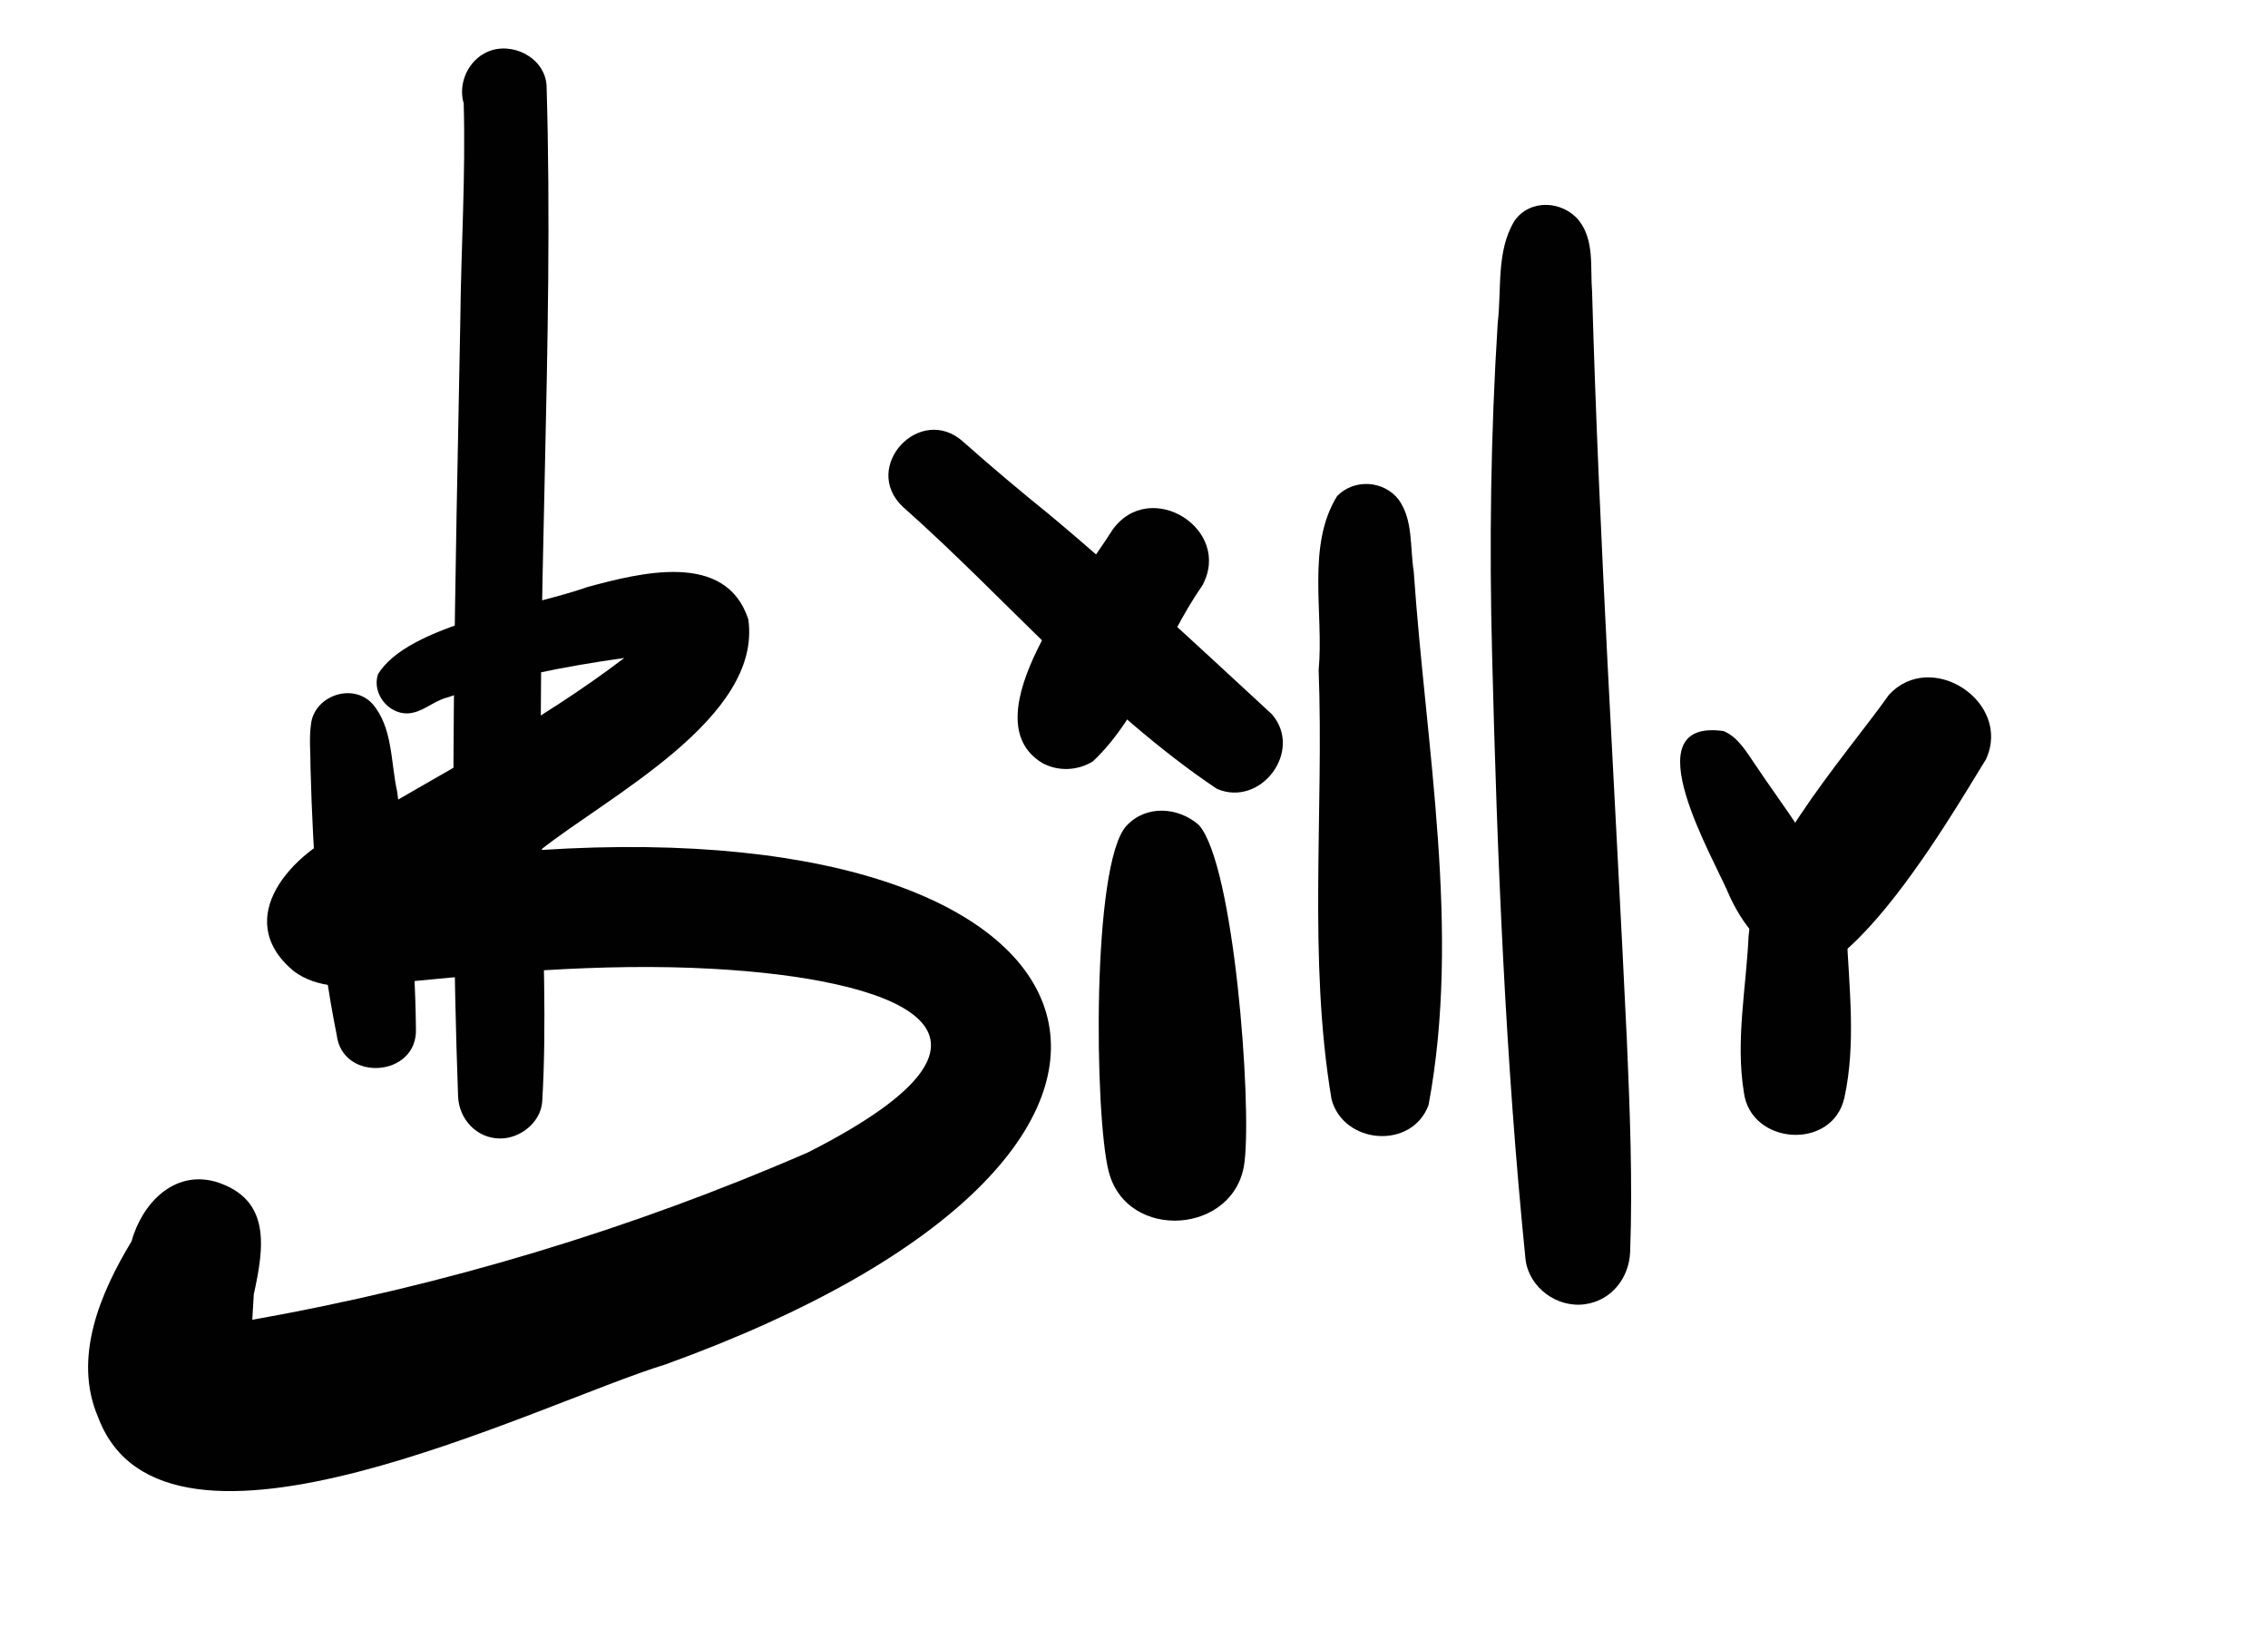 <?xml version="1.0" encoding="utf-8"?>
<!-- Generator: Adobe Illustrator 26.0.2, SVG Export Plug-In . SVG Version: 6.00 Build 0)  -->
<svg version="1.1" id="Layer_1" xmlns="http://www.w3.org/2000/svg" xmlns:xlink="http://www.w3.org/1999/xlink" x="0px" y="0px"
	 viewBox="0 0 162 117" style="enable-background:new 0 0 162 117;" xml:space="preserve">
<style type="text/css">
	.st0{fill:#010101;}
</style>
<path class="st0" d="M7.01,101.26c-1.83-4.25,0.16-8.89,2.38-12.56c0.75-2.69,3-5.12,6.02-4.27c4.02,1.25,3.43,4.76,2.72,8.04
	c0-0.07,0.01-0.14,0.01-0.2c-0.04,0.67-0.08,1.34-0.12,2.02c13.58-2.4,27.05-6.45,39.7-11.96c17.35-8.81,5.7-12.42-6.78-13.11
	c-8.05-0.45-16.08,0.33-24.08,1.15c-2,0.18-4.22,0.28-5.91-1.01c-4.47-3.77-0.06-8.5,3.98-10.18c6.62-3.96,13.52-7.49,19.66-12.17
	c-4.28,0.6-8.57,1.44-12.67,2.83c-1,0.26-1.74,1.08-2.8,1.13c-1.4,0.04-2.55-1.43-2.13-2.77c0,0,0,0-0.01,0.01
	c2.1-3.59,11.02-4.84,14.98-6.27c3.75-1.01,9.89-2.61,11.49,2.31c1.01,7.05-10.05,12.66-14.84,16.48
	c42.43-2.74,50.92,21.56,8.93,36.75C38.41,100.27,11.74,113.87,7.01,101.26z"/>
<path class="st0" d="M32.72,78.33c-0.67-18.46-0.19-36.97,0.16-55.44c0.05-5.17,0.39-10.34,0.24-15.51
	C32.7,5.97,33.44,4.3,34.83,3.7c1.74-0.76,4.07,0.4,4.21,2.39c0.56,18.64-0.81,37.36-0.3,56.03c0.03,5.53,0.32,11.06-0.01,16.58
	c-0.1,1.48-1.55,2.63-2.97,2.64C34.05,81.36,32.78,79.95,32.72,78.33z"/>
<path class="st0" d="M24.05,73.94c-1.27-6.28-1.7-12.69-1.87-19.09c0.01-1.03-0.11-2.06,0.03-3.08c0.21-2.05,2.95-3.02,4.37-1.51
	c1.49,1.69,1.32,4.21,1.79,6.3c0.76,5.61,1.27,11.28,1.34,16.95C29.83,76.96,24.46,77.35,24.05,73.94z"/>
<path class="st0" d="M79.19,83.69c-1.01-3.94-1.23-22.01,1.28-24.7c1.41-1.51,3.72-1.33,5.17-0.04c2.51,2.85,3.77,19.77,3.26,24.02
	C88.34,88.2,80.48,88.77,79.19,83.69z"/>
<path class="st0" d="M78.06,54.4c-1.09,0.67-2.47,0.73-3.6,0.12c-5.31-3.2,2.78-13.1,5-16.66c2.69-3.77,8.65-0.03,6.4,4.01
	C83.05,45.87,81.64,51.03,78.06,54.4z"/>
<path class="st0" d="M86.92,56.36c-8.34-5.6-14.94-13.5-22.44-20.16c-3-2.85,1.26-7.41,4.33-4.63c2.05,1.82,4.13,3.57,6.25,5.28
	c-0.11-0.09-0.22-0.18-0.34-0.28c5.56,4.62,10.83,9.57,16.13,14.46l0,0C93.11,53.64,90.06,57.71,86.92,56.36z"/>
<path class="st0" d="M95.11,78.54c-1.69-10.06-0.54-20.49-0.92-30.67c0.38-4.05-0.89-8.87,1.32-12.43c1.22-1.25,3.32-1.12,4.39,0.25
	c1.06,1.48,0.8,3.4,1.08,5.12c0.86,12.58,3.39,25.67,1.06,38.14C100.85,82.16,95.97,81.77,95.11,78.54z"/>
<path class="st0" d="M108.97,90.02c-1.45-14.35-2.03-28.78-2.39-43.19c-0.21-7.92-0.1-15.85,0.4-23.76
	c0.29-2.43-0.12-5.15,1.21-7.31c1.11-1.56,3.41-1.42,4.57-0.03c1.15,1.43,0.82,3.39,0.96,5.1c0.5,17.8,1.64,35.59,2.48,53.38
	c0.22,5.06,0.42,10.17,0.24,15.23c-0.07,1.85-1.32,3.47-3.21,3.74C111.23,93.47,109.24,92.01,108.97,90.02z"/>
<path class="st0" d="M123.56,64.06c-1.11-2.72-7.12-12.75-0.46-11.83c1.05,0.41,1.69,1.56,2.3,2.44c2.01,3.02,4.38,5.92,5.68,9.34
	c0.46,1.38-0.25,2.96-1.46,3.68C126.8,69.34,124.62,66.35,123.56,64.06z"/>
<path class="st0" d="M125.01,67.49c-0.67-5.16,6.88-13.54,9.9-17.83c3.03-3.33,8.84,0.51,6.94,4.6
	C139.57,57.88,129.21,76.26,125.01,67.49z"/>
<path class="st0" d="M124.56,78.03c-0.6-3.71,0.17-7.44,0.34-11.17c0.15-1.38,0.4-2.77,1.54-3.69c2.51-1.98,5.57,0.59,5.46,3.41
	c0.17,3.94,0.69,7.97-0.16,11.86C130.88,82.22,125.04,81.82,124.56,78.03z"/>
</svg>
